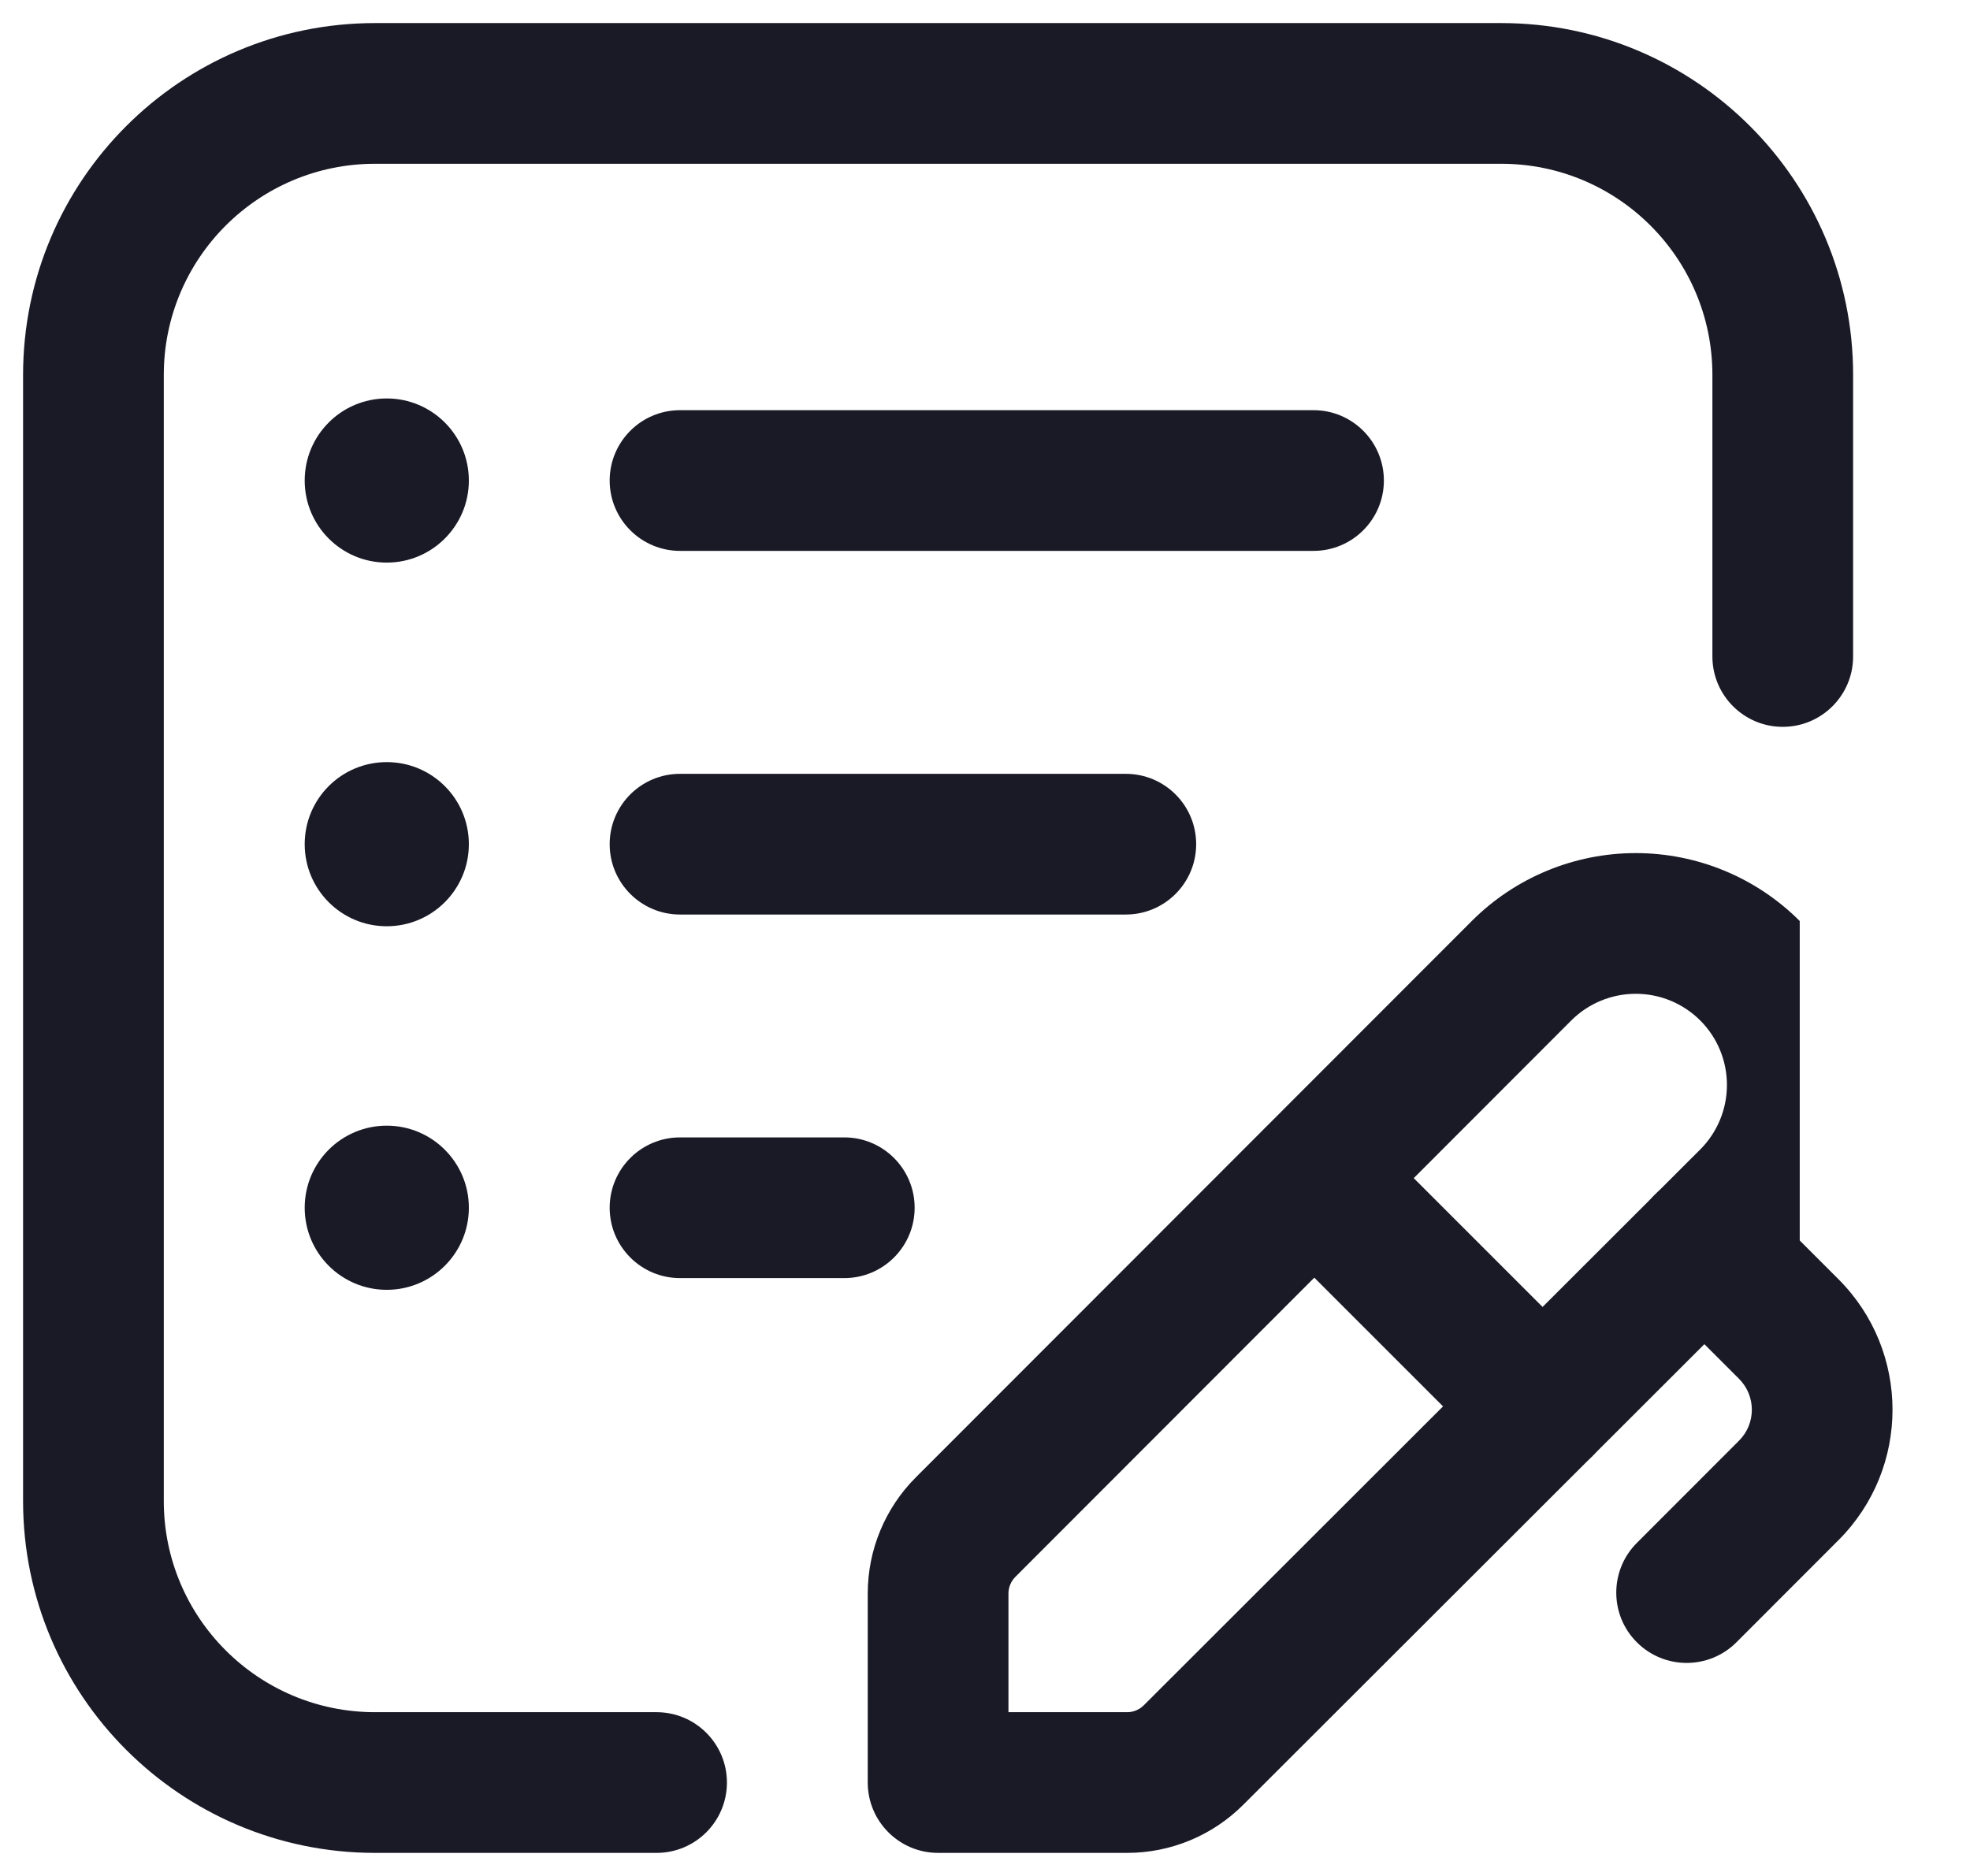 <svg width="21" height="20" viewBox="0 0 21 20" fill="none" xmlns="http://www.w3.org/2000/svg">
<path fill-rule="evenodd" clip-rule="evenodd" d="M3.998 1.746C2.754 1.746 1.746 2.754 1.746 3.997V16.003C1.746 17.246 2.754 18.254 3.998 18.254H6.999C7.413 18.254 7.749 18.59 7.749 19.004C7.749 19.418 7.413 19.754 6.999 19.754H3.998C1.926 19.754 0.246 18.074 0.246 16.003V3.997C0.246 1.926 1.926 0.246 3.998 0.246H16.003C18.074 0.246 19.754 1.926 19.754 3.997V6.999C19.754 7.413 19.418 7.749 19.004 7.749C18.59 7.749 18.254 7.413 18.254 6.999V3.997C18.254 2.754 17.246 1.746 16.003 1.746H3.998Z" fill="#1A1A27"/>
<path fill-rule="evenodd" clip-rule="evenodd" d="M16.75 10.879C16.75 10.879 16.75 10.879 16.75 10.879L10.824 16.811C10.777 16.858 10.75 16.922 10.75 16.988V18.254H12.016C12.082 18.254 12.146 18.227 12.193 18.18L18.125 12.254C18.307 12.072 18.409 11.824 18.409 11.567C18.409 11.309 18.307 11.062 18.125 10.88C17.942 10.697 17.695 10.595 17.437 10.595C17.18 10.595 16.932 10.697 16.75 10.879ZM19.185 9.819C18.721 9.355 18.093 9.095 17.437 9.095C16.782 9.095 16.153 9.355 15.689 9.819L9.763 15.75C9.763 15.75 9.763 15.75 9.763 15.75C9.435 16.078 9.25 16.524 9.25 16.988V19.004C9.25 19.418 9.586 19.754 10 19.754H12.016C12.48 19.754 12.925 19.569 13.253 19.241C13.253 19.241 13.253 19.241 13.253 19.241L19.185 13.315C19.185 13.315 19.185 13.315 19.185 13.315M19.185 9.819C19.185 9.819 19.185 9.819 19.185 9.819Z" fill="#1A1A27"/>
<path fill-rule="evenodd" clip-rule="evenodd" d="M13.482 12.033C13.775 11.74 14.25 11.74 14.543 12.033L16.974 14.464C17.267 14.757 17.267 15.231 16.974 15.524C16.681 15.817 16.206 15.817 15.913 15.524L13.482 13.093C13.19 12.8 13.19 12.326 13.482 12.033Z" fill="#1A1A27"/>
<path fill-rule="evenodd" clip-rule="evenodd" d="M17.638 12.739C17.931 12.446 18.406 12.446 18.699 12.739L19.599 13.639C20.365 14.407 20.366 15.65 19.6 16.418L18.51 17.509C18.217 17.802 17.742 17.802 17.449 17.509C17.156 17.217 17.156 16.742 17.449 16.449L18.538 15.359C18.538 15.358 18.538 15.359 18.538 15.359C18.72 15.177 18.72 14.882 18.538 14.7C18.538 14.7 18.538 14.7 18.538 14.7L17.638 13.8C17.345 13.507 17.345 13.032 17.638 12.739Z" fill="#1A1A27"/>
<path fill-rule="evenodd" clip-rule="evenodd" d="M6.499 9C6.499 8.585 6.835 8.25 7.249 8.25H12.001C12.415 8.25 12.751 8.585 12.751 9C12.751 9.414 12.415 9.75 12.001 9.75H7.249C6.835 9.75 6.499 9.414 6.499 9Z" fill="#1A1A27"/>
<path fill-rule="evenodd" clip-rule="evenodd" d="M6.499 5.123C6.499 4.709 6.835 4.373 7.249 4.373H14.002C14.416 4.373 14.752 4.709 14.752 5.123C14.752 5.537 14.416 5.873 14.002 5.873H7.249C6.835 5.873 6.499 5.537 6.499 5.123Z" fill="#1A1A27"/>
<path fill-rule="evenodd" clip-rule="evenodd" d="M3.248 9C3.248 8.516 3.639 8.125 4.123 8.125C4.606 8.125 4.998 8.516 4.998 9C4.998 9.483 4.606 9.875 4.123 9.875C3.639 9.875 3.248 9.483 3.248 9Z" fill="#1A1A27"/>
<path fill-rule="evenodd" clip-rule="evenodd" d="M3.248 5.123C3.248 4.64 3.639 4.248 4.123 4.248C4.606 4.248 4.998 4.64 4.998 5.123C4.998 5.606 4.606 5.998 4.123 5.998C3.639 5.998 3.248 5.606 3.248 5.123Z" fill="#1A1A27"/>
<path fill-rule="evenodd" clip-rule="evenodd" d="M6.499 12.876C6.499 12.462 6.835 12.126 7.249 12.126H9C9.414 12.126 9.75 12.462 9.75 12.876C9.75 13.29 9.414 13.626 9 13.626H7.249C6.835 13.626 6.499 13.29 6.499 12.876Z" fill="#1A1A27"/>
<path fill-rule="evenodd" clip-rule="evenodd" d="M3.248 12.876C3.248 12.393 3.639 12.001 4.123 12.001C4.606 12.001 4.998 12.393 4.998 12.876C4.998 13.359 4.606 13.751 4.123 13.751C3.639 13.751 3.248 13.359 3.248 12.876Z" fill="#1A1A27"/>
</svg>
